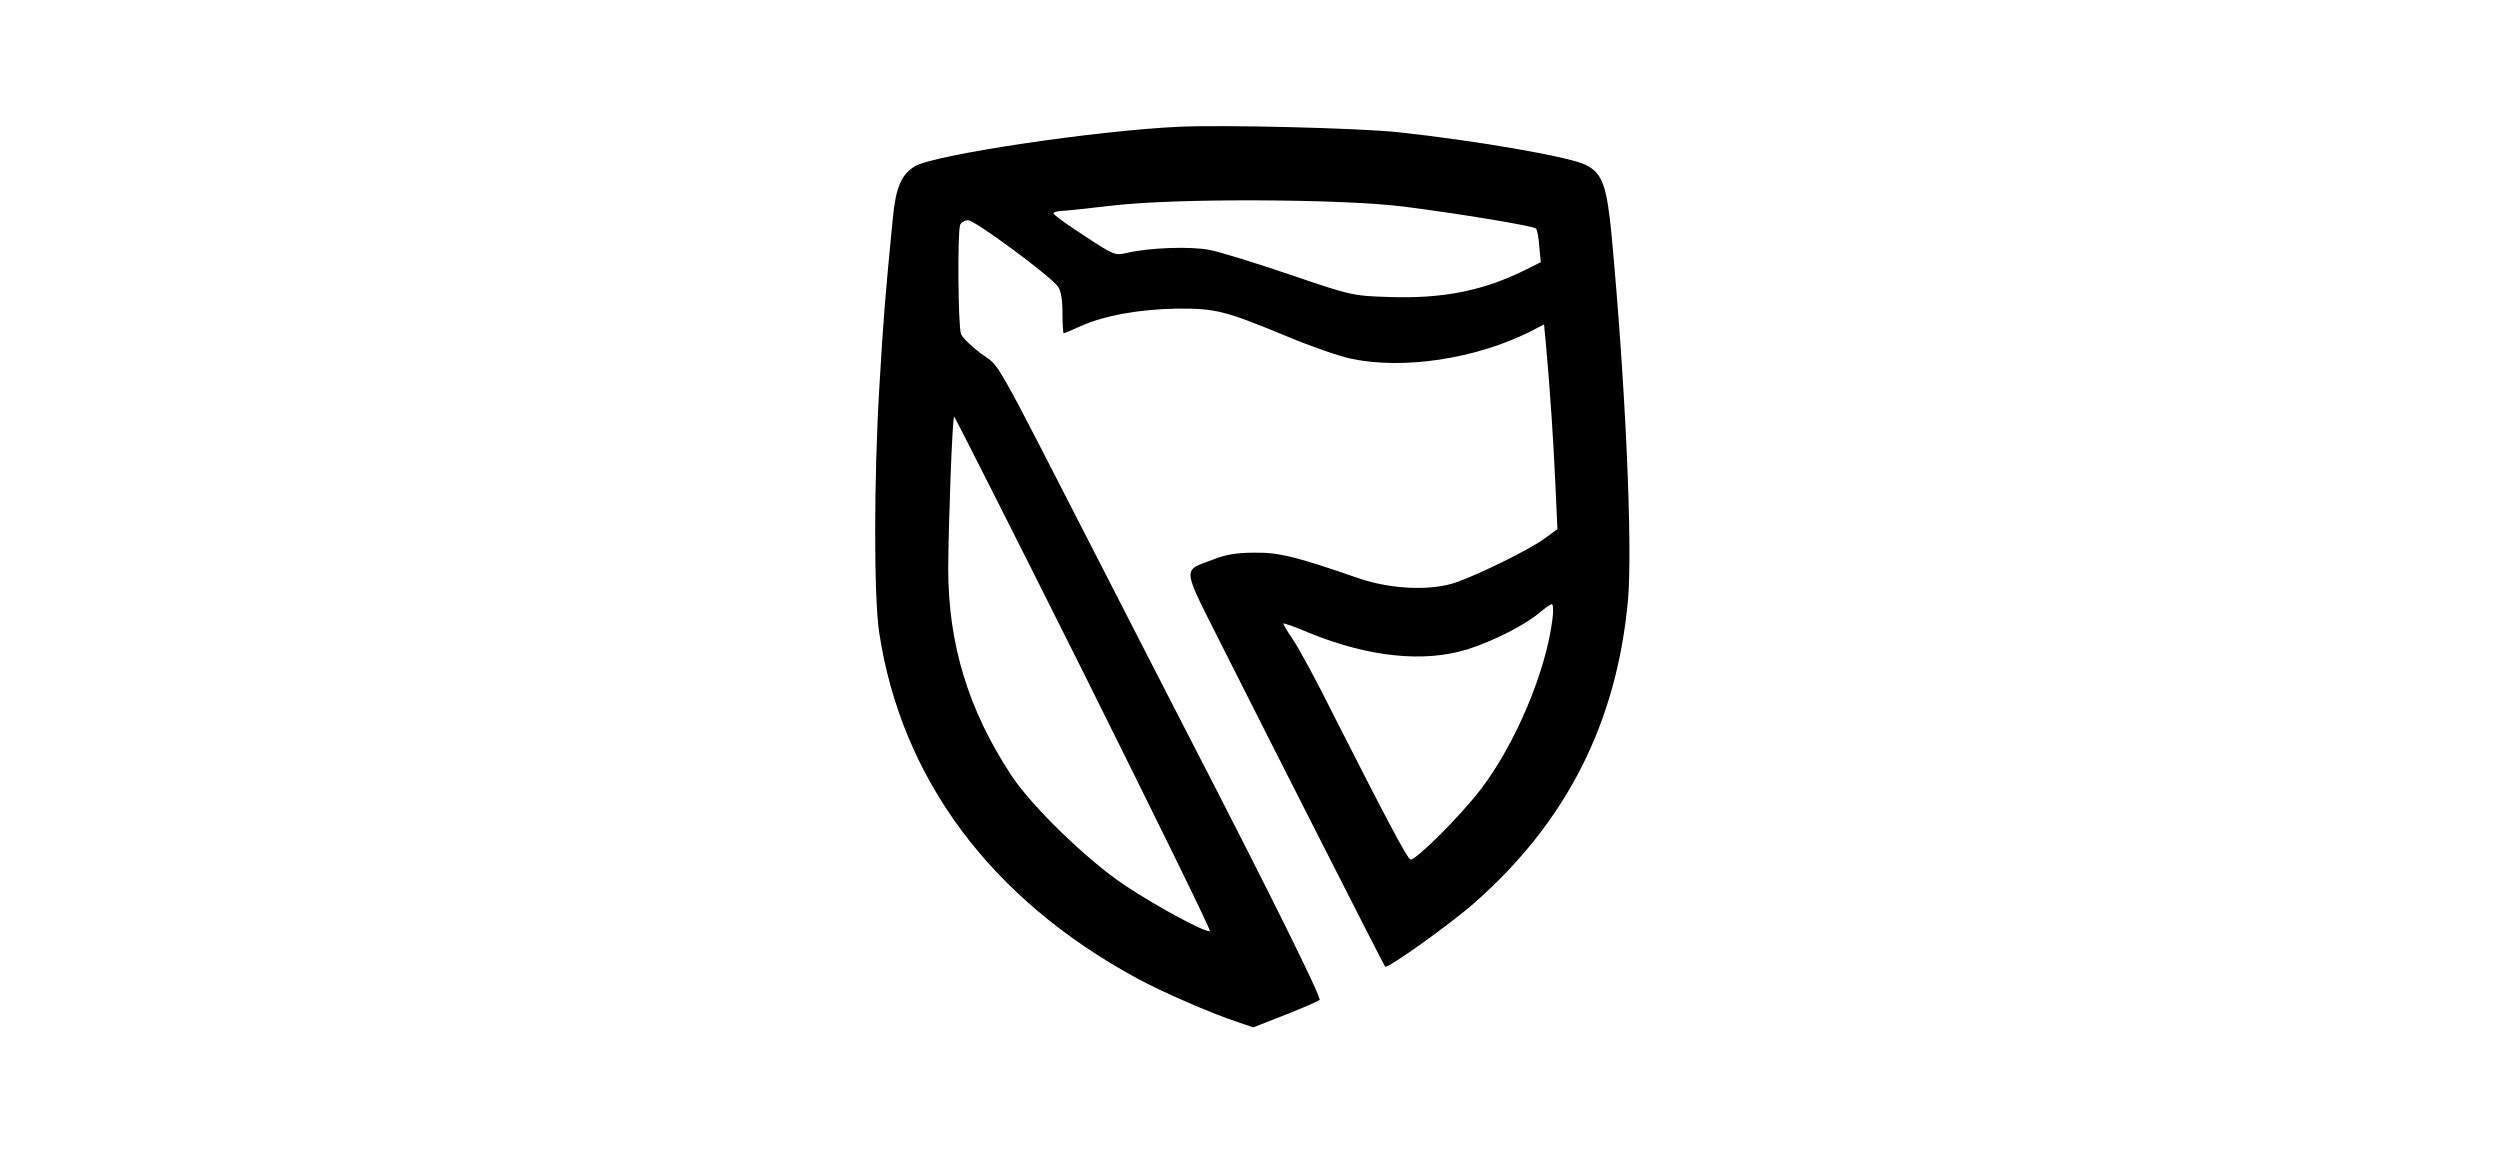 <?xml version="1.0" standalone="no"?>
<!DOCTYPE svg PUBLIC "-//W3C//DTD SVG 20010904//EN"
 "http://www.w3.org/TR/2001/REC-SVG-20010904/DTD/svg10.dtd">
<svg version="1.0" xmlns="http://www.w3.org/2000/svg"
 width="840pt" height="386pt" viewBox="0 0 840 386"
 preserveAspectRatio="xMidYMid meet">

<g transform="translate(0,386) scale(0.1,-0.1)"
fill="#000000" stroke="none">
<path d="M3960 3434 c-281 -13 -819 -94 -885 -132 -46 -28 -65 -70 -75 -174
-27 -276 -32 -343 -45 -563 -19 -311 -19 -711 -1 -830 75 -493 376 -896 866
-1162 82 -45 255 -120 338 -147 l53 -18 107 42 c59 23 111 46 116 50 7 7 -164
353 -444 895 -43 83 -173 337 -290 565 -375 731 -337 664 -404 712 -32 24 -62
53 -67 66 -10 26 -12 341 -3 366 3 9 16 16 27 16 23 0 277 -188 302 -223 10
-14 15 -45 15 -89 0 -38 2 -68 4 -68 2 0 28 11 57 24 79 36 199 57 324 59 129
1 161 -7 371 -94 79 -33 174 -66 212 -74 177 -38 420 -1 604 91 l46 24 6 -63
c15 -165 26 -336 32 -473 l7 -152 -44 -32 c-47 -35 -211 -116 -294 -146 -83
-30 -219 -25 -330 13 -211 73 -267 87 -350 86 -57 0 -96 -6 -136 -22 -108 -41
-111 -17 28 -293 158 -314 543 -1072 547 -1076 8 -8 222 145 302 216 308 272
476 603 514 1015 16 182 -8 721 -55 1226 -16 167 -31 208 -85 236 -53 28 -373
83 -635 111 -137 14 -586 25 -735 18z m755 -268 c182 -23 438 -65 446 -74 4
-4 9 -31 11 -60 l5 -53 -46 -23 c-143 -72 -279 -100 -462 -94 -123 4 -126 4
-334 75 -115 39 -237 77 -270 83 -62 13 -204 8 -280 -10 -39 -9 -43 -7 -142
58 -57 37 -103 70 -103 75 0 4 10 7 23 8 12 0 94 9 182 19 206 24 763 22 970
-4z m-1074 -1567 c236 -474 428 -864 424 -867 -9 -9 -172 78 -285 153 -125 83
-313 265 -382 370 -145 220 -212 442 -212 695 1 158 14 510 20 510 2 0 198
-387 435 -861z m1575 179 c-22 -175 -123 -415 -239 -568 -70 -92 -222 -243
-238 -238 -11 4 -84 142 -260 489 -54 109 -115 221 -134 249 -20 29 -34 54
-33 55 2 2 41 -12 88 -32 200 -81 384 -100 530 -55 88 28 192 81 241 122 19
16 38 29 43 30 5 0 6 -24 2 -52z"/>
</g>
</svg>
